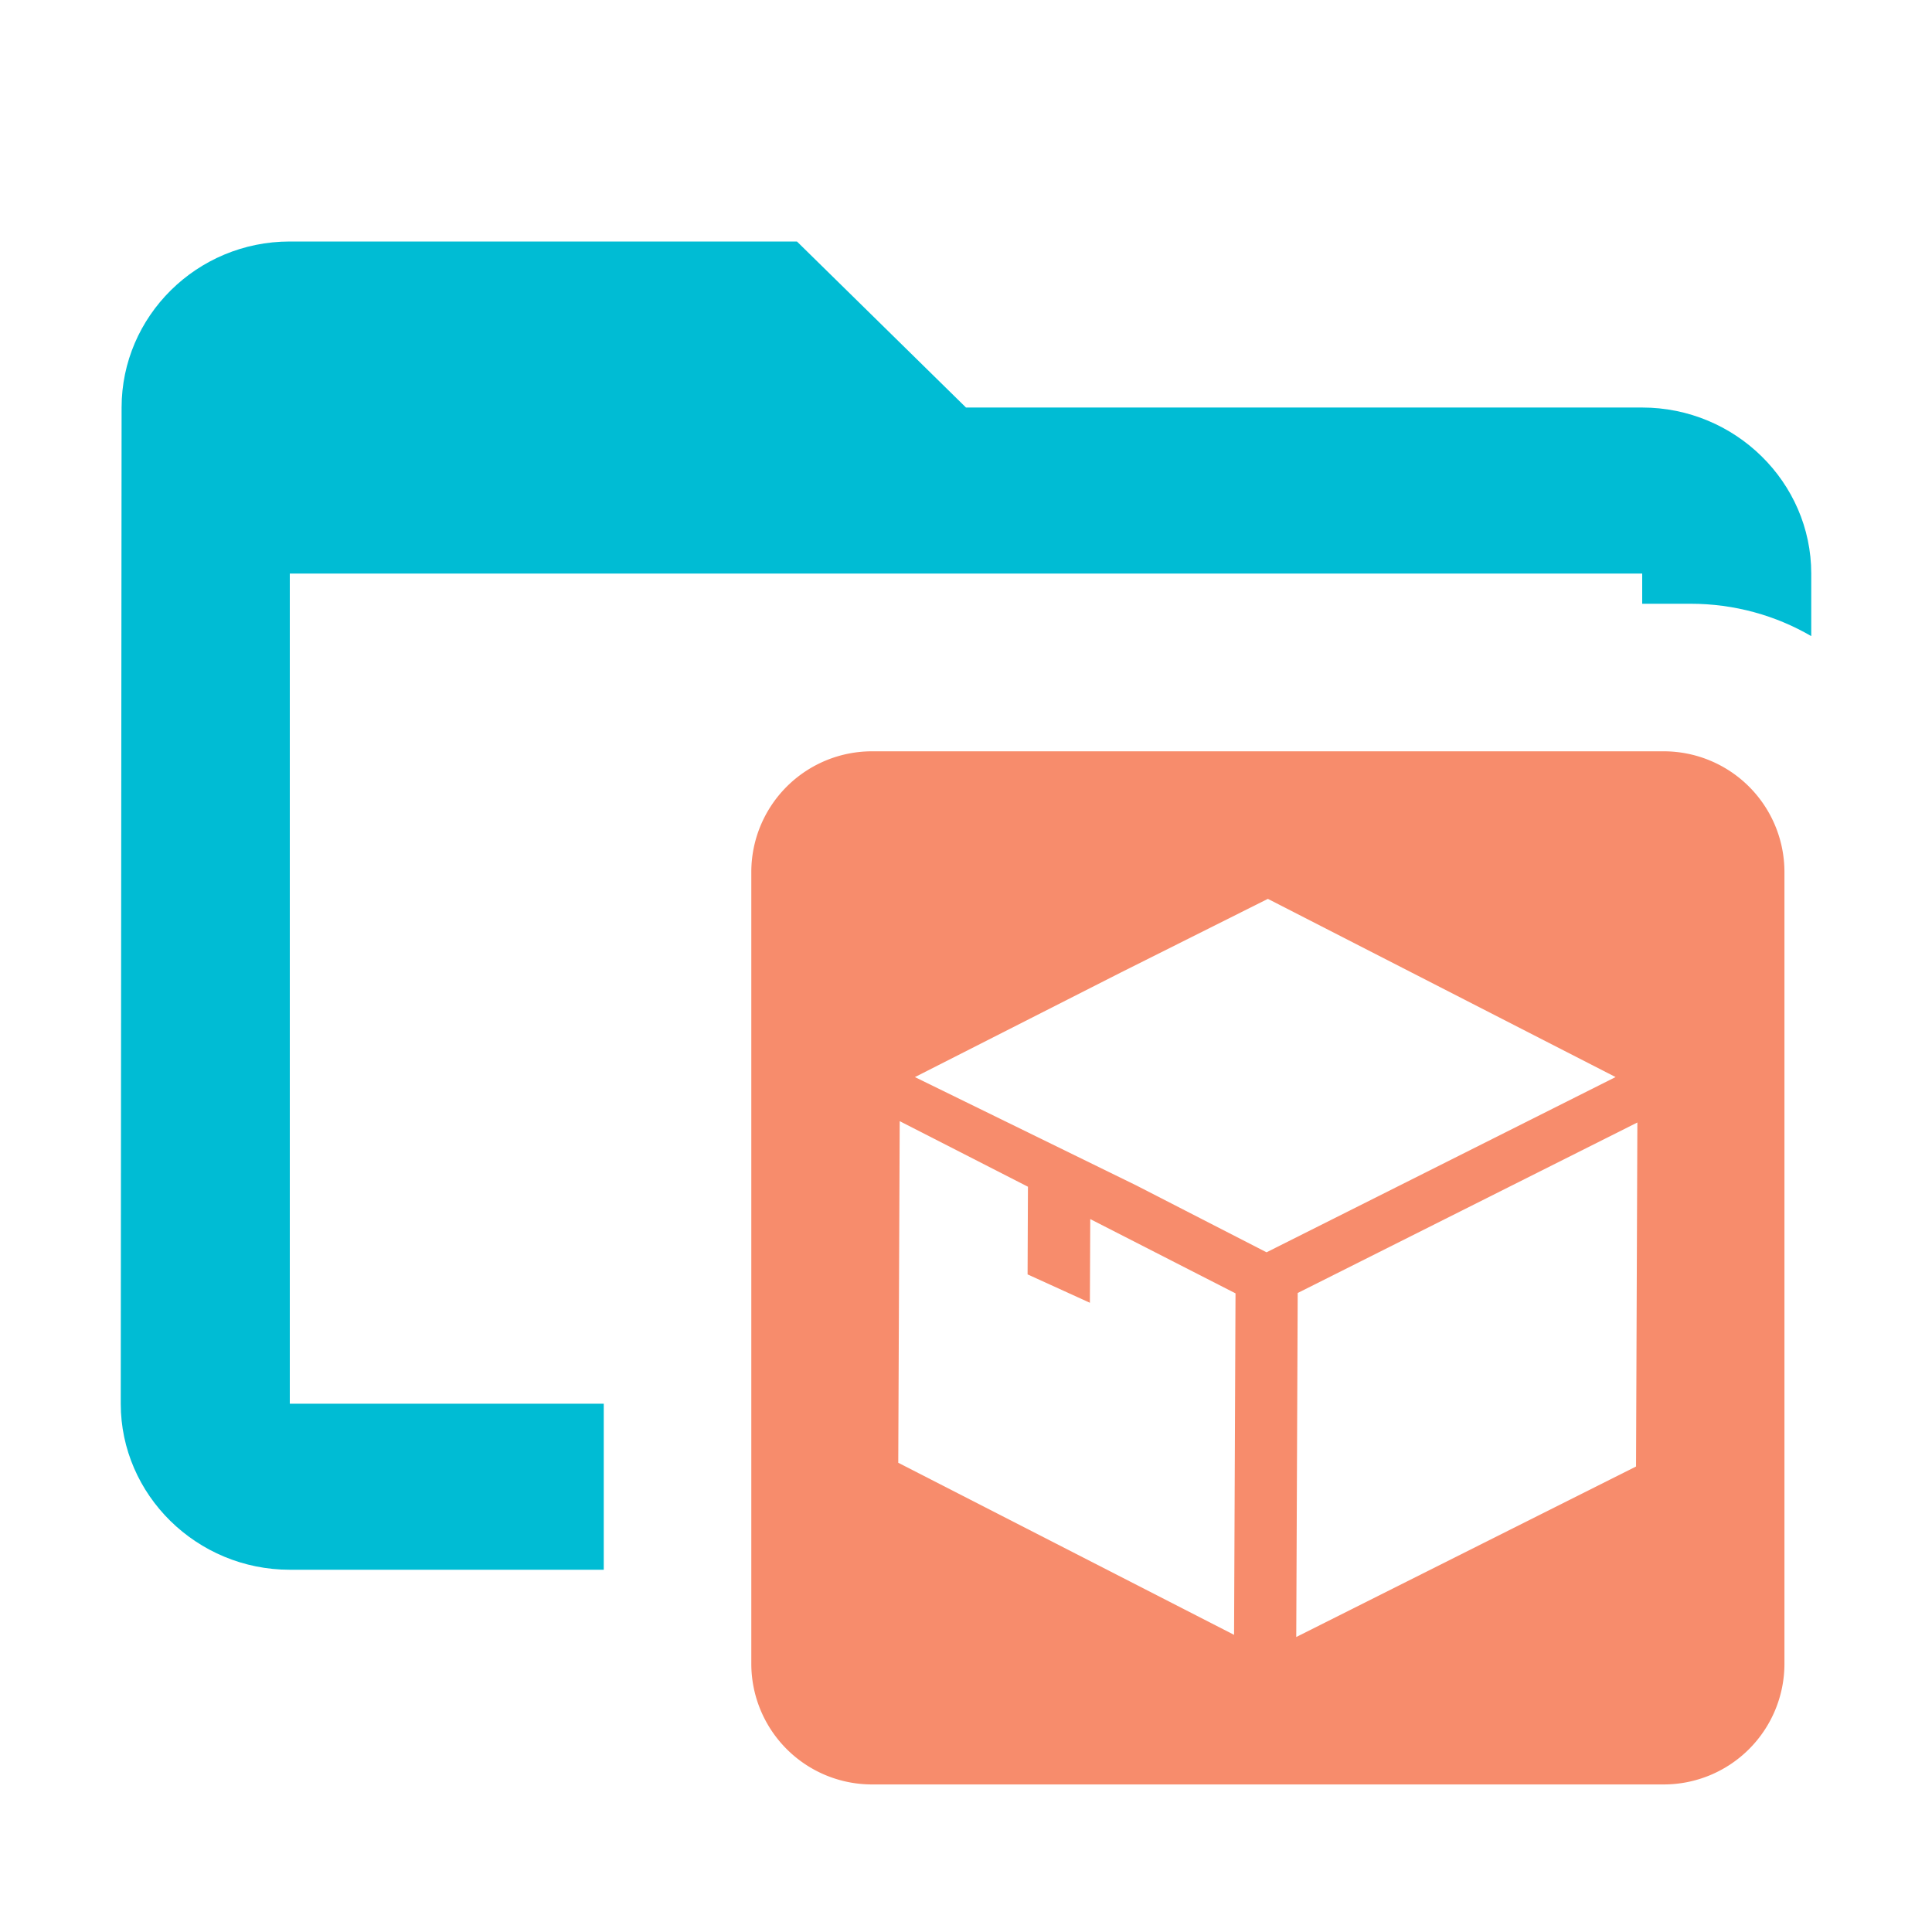 <svg width="16" height="16" fill="none" xmlns="http://www.w3.org/2000/svg"><path fill-rule="evenodd" clip-rule="evenodd" d="M13.6 3.375H8L6.6 2H2.4c-.77 0-1.393.619-1.393 1.375L1 11.625C1 12.381 1.63 13 2.4 13H5v-1.375H2.4V4.75h11.2V5h.4c.364 0 .706.097 1 .268V4.75c0-.756-.63-1.375-1.4-1.375z" fill="#00BCD4"/><path fill-rule="evenodd" clip-rule="evenodd" d="M7.222 6.222a1 1 0 00-1 1v6.556a1 1 0 001 1h6.556a1 1 0 001-1V7.222a1 1 0 00-1-1H7.222zm3.525 4.486l.313-.157 2.5-1.255-.011 2.849-2.814 1.412.012-2.85zM13.38 8.92L10.5 7.444l-1.222.612-1.701.864 1.835.898 1.077.553 1.076-.54 1.814-.911zm-4.87 1.634l.516.235.003-.693 1.203.615-.012 2.828-2.781-1.425.012-2.829 1.062.543-.003.726z" fill="#F78C6C"/></svg>